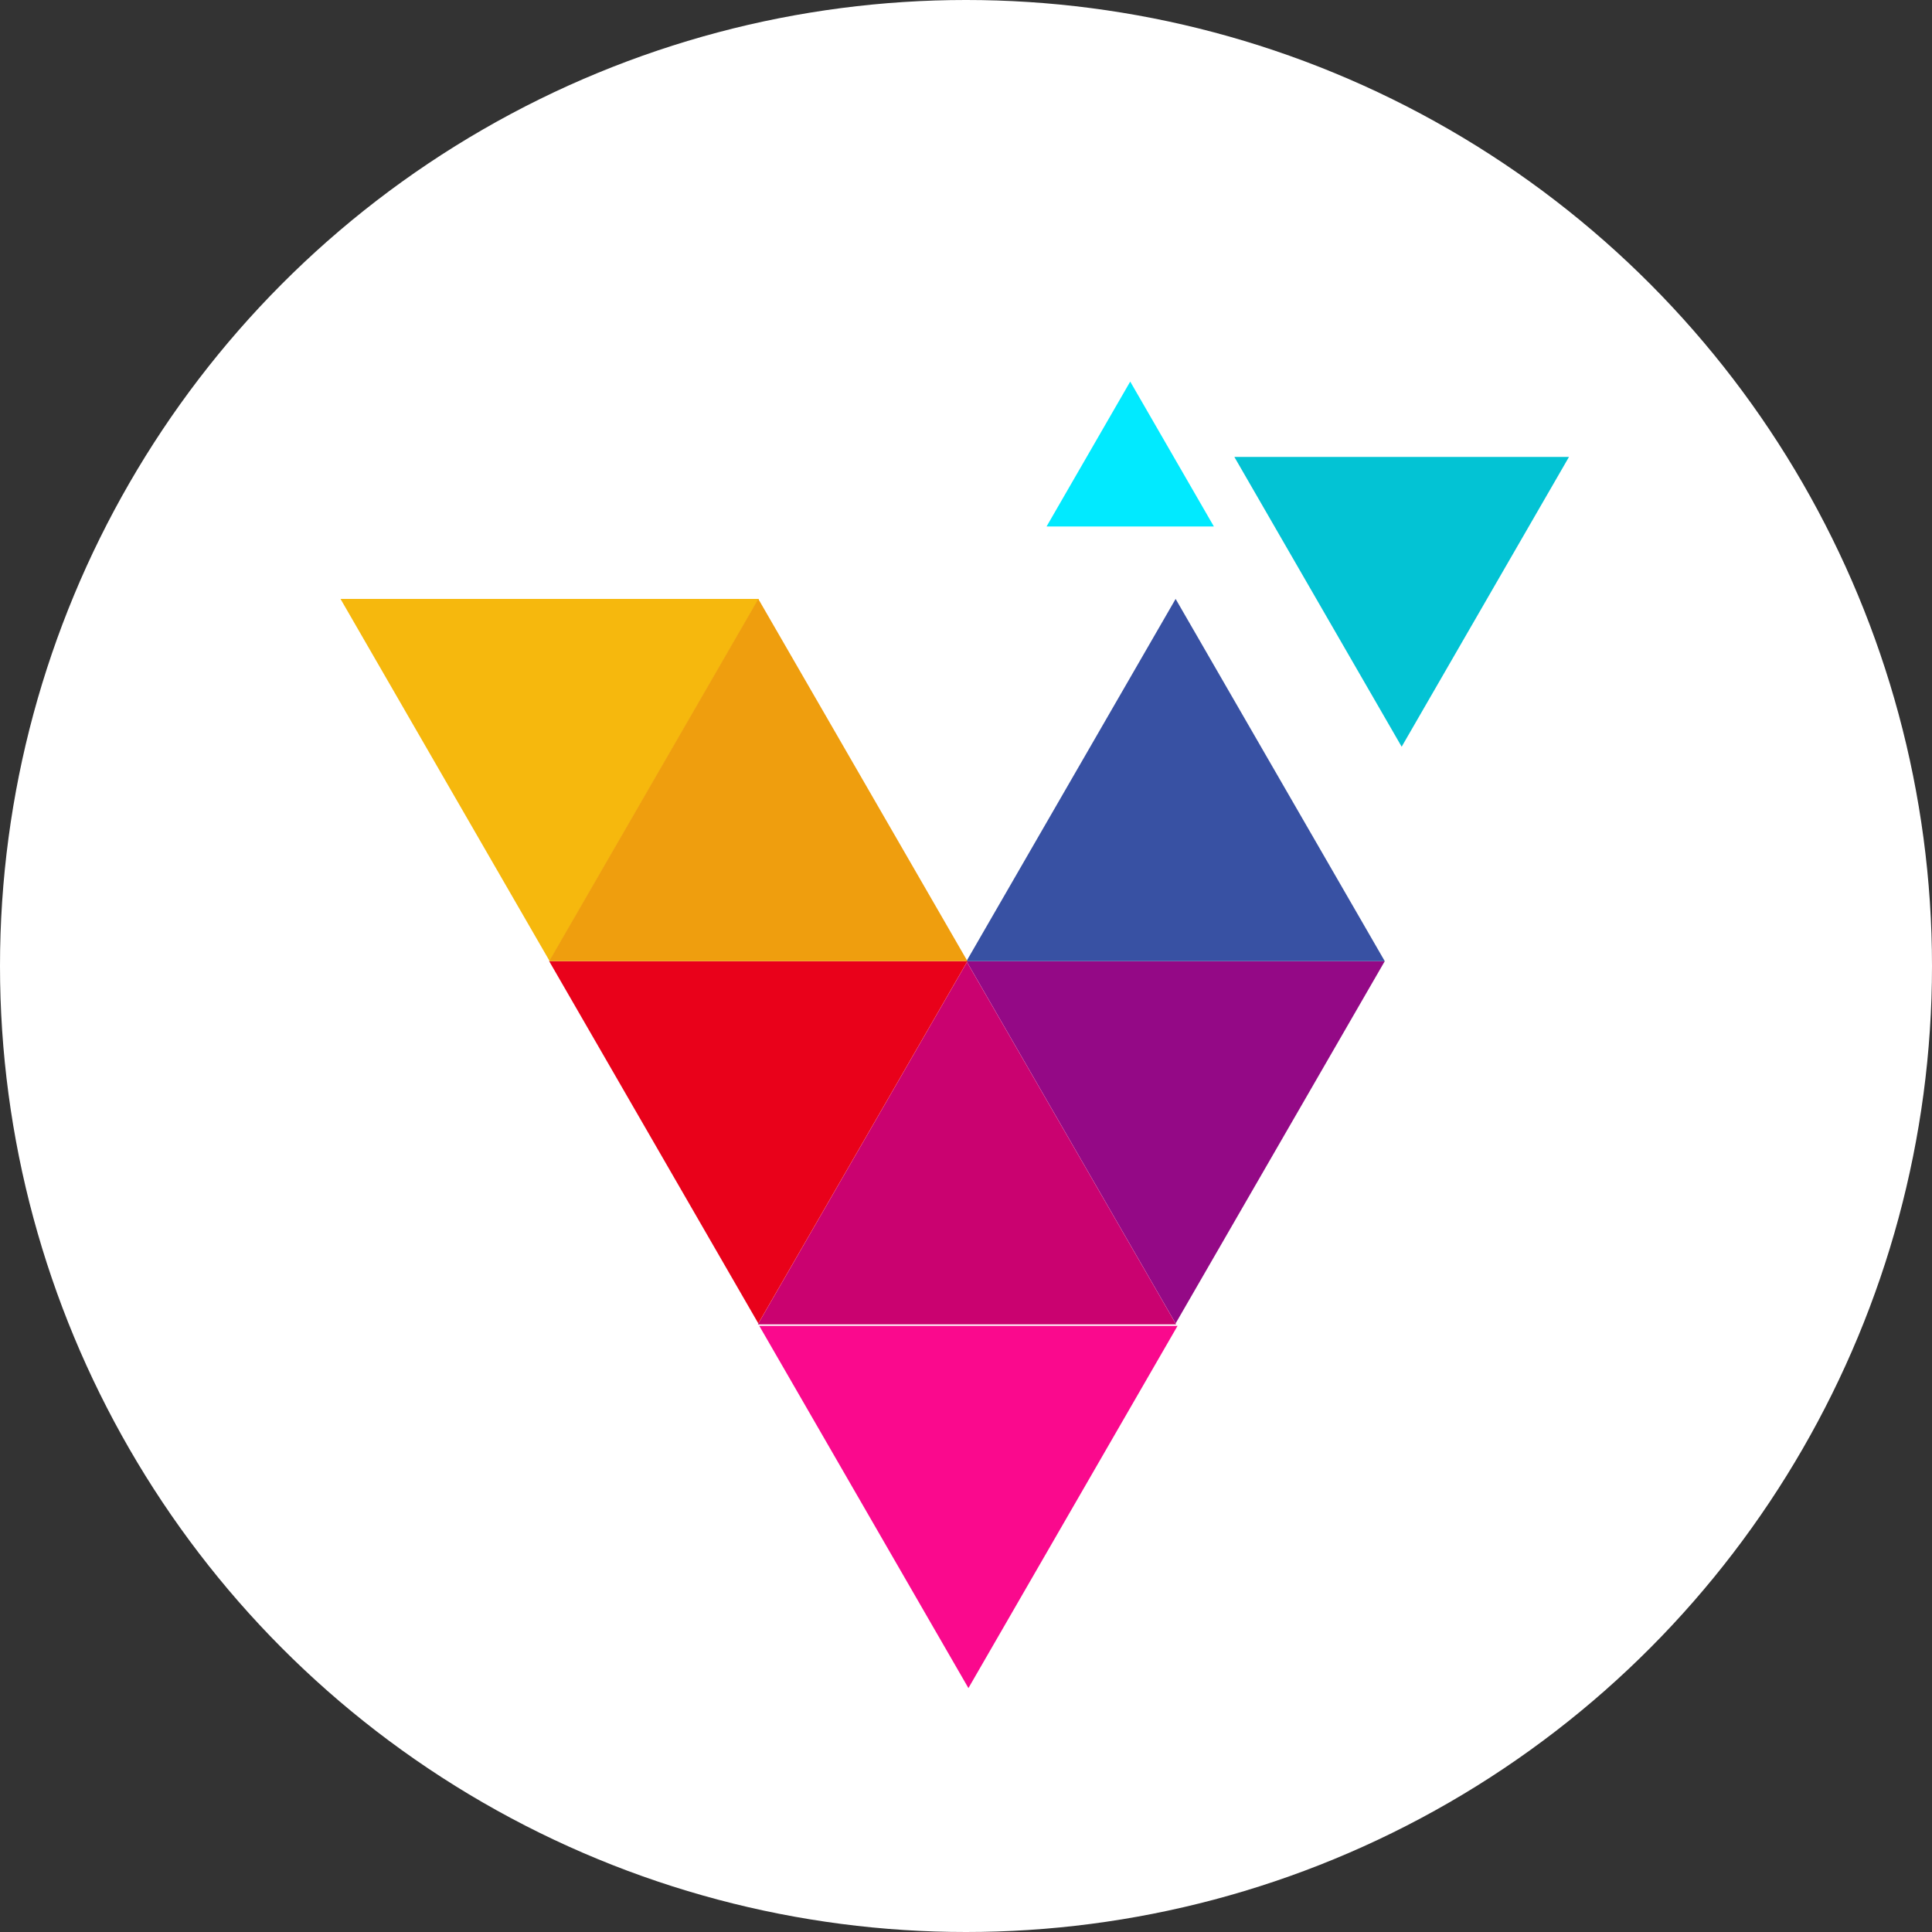 <svg width="2000" height="2000" viewBox="0 0 2000 2000" fill="none" xmlns="http://www.w3.org/2000/svg">
<rect x="0" y="0" width="2000" height="2000" fill="#333333" stroke="none"/>
<g clip-path="url(#clip0_696_514)">
<circle cx="1000" cy="1000" r="1000" fill="white"/>
<path d="M1217 1370L1000.49 995H1433.51L1217 1370Z" fill="#940986"/>
<path d="M1001 996L1217.51 1371H784.494L1001 996Z" fill="#CA0270"/>
<path d="M785 1370L568.494 995H1001.51L785 1370Z" fill="#E9011A"/>
<path d="M1217 620L1433.51 995H1000.49L1217 620Z" fill="#3851A3"/>
<path d="M569 995L352.494 620H785.506L569 995Z" fill="#F6B80D"/>
<path d="M1451 773L1277.79 473L1624.21 473L1451 773Z" fill="#03C3D4"/>
<path d="M1170 395L1256.6 545H1083.4L1170 395Z" fill="#01EAFF"/>
<path d="M786 1372.51L1219.01 1372.51L1002.51 1747.51L786 1372.51Z" fill="#FA098D"/>
<path d="M785 620L1001.51 995H568.494L785 620Z" fill="#EF9E0E"/>
</g>
<defs>
<clipPath id="clip0_696_514">
<rect width="2000" height="2000" fill="white"/>
</clipPath>
</defs>
</svg>
